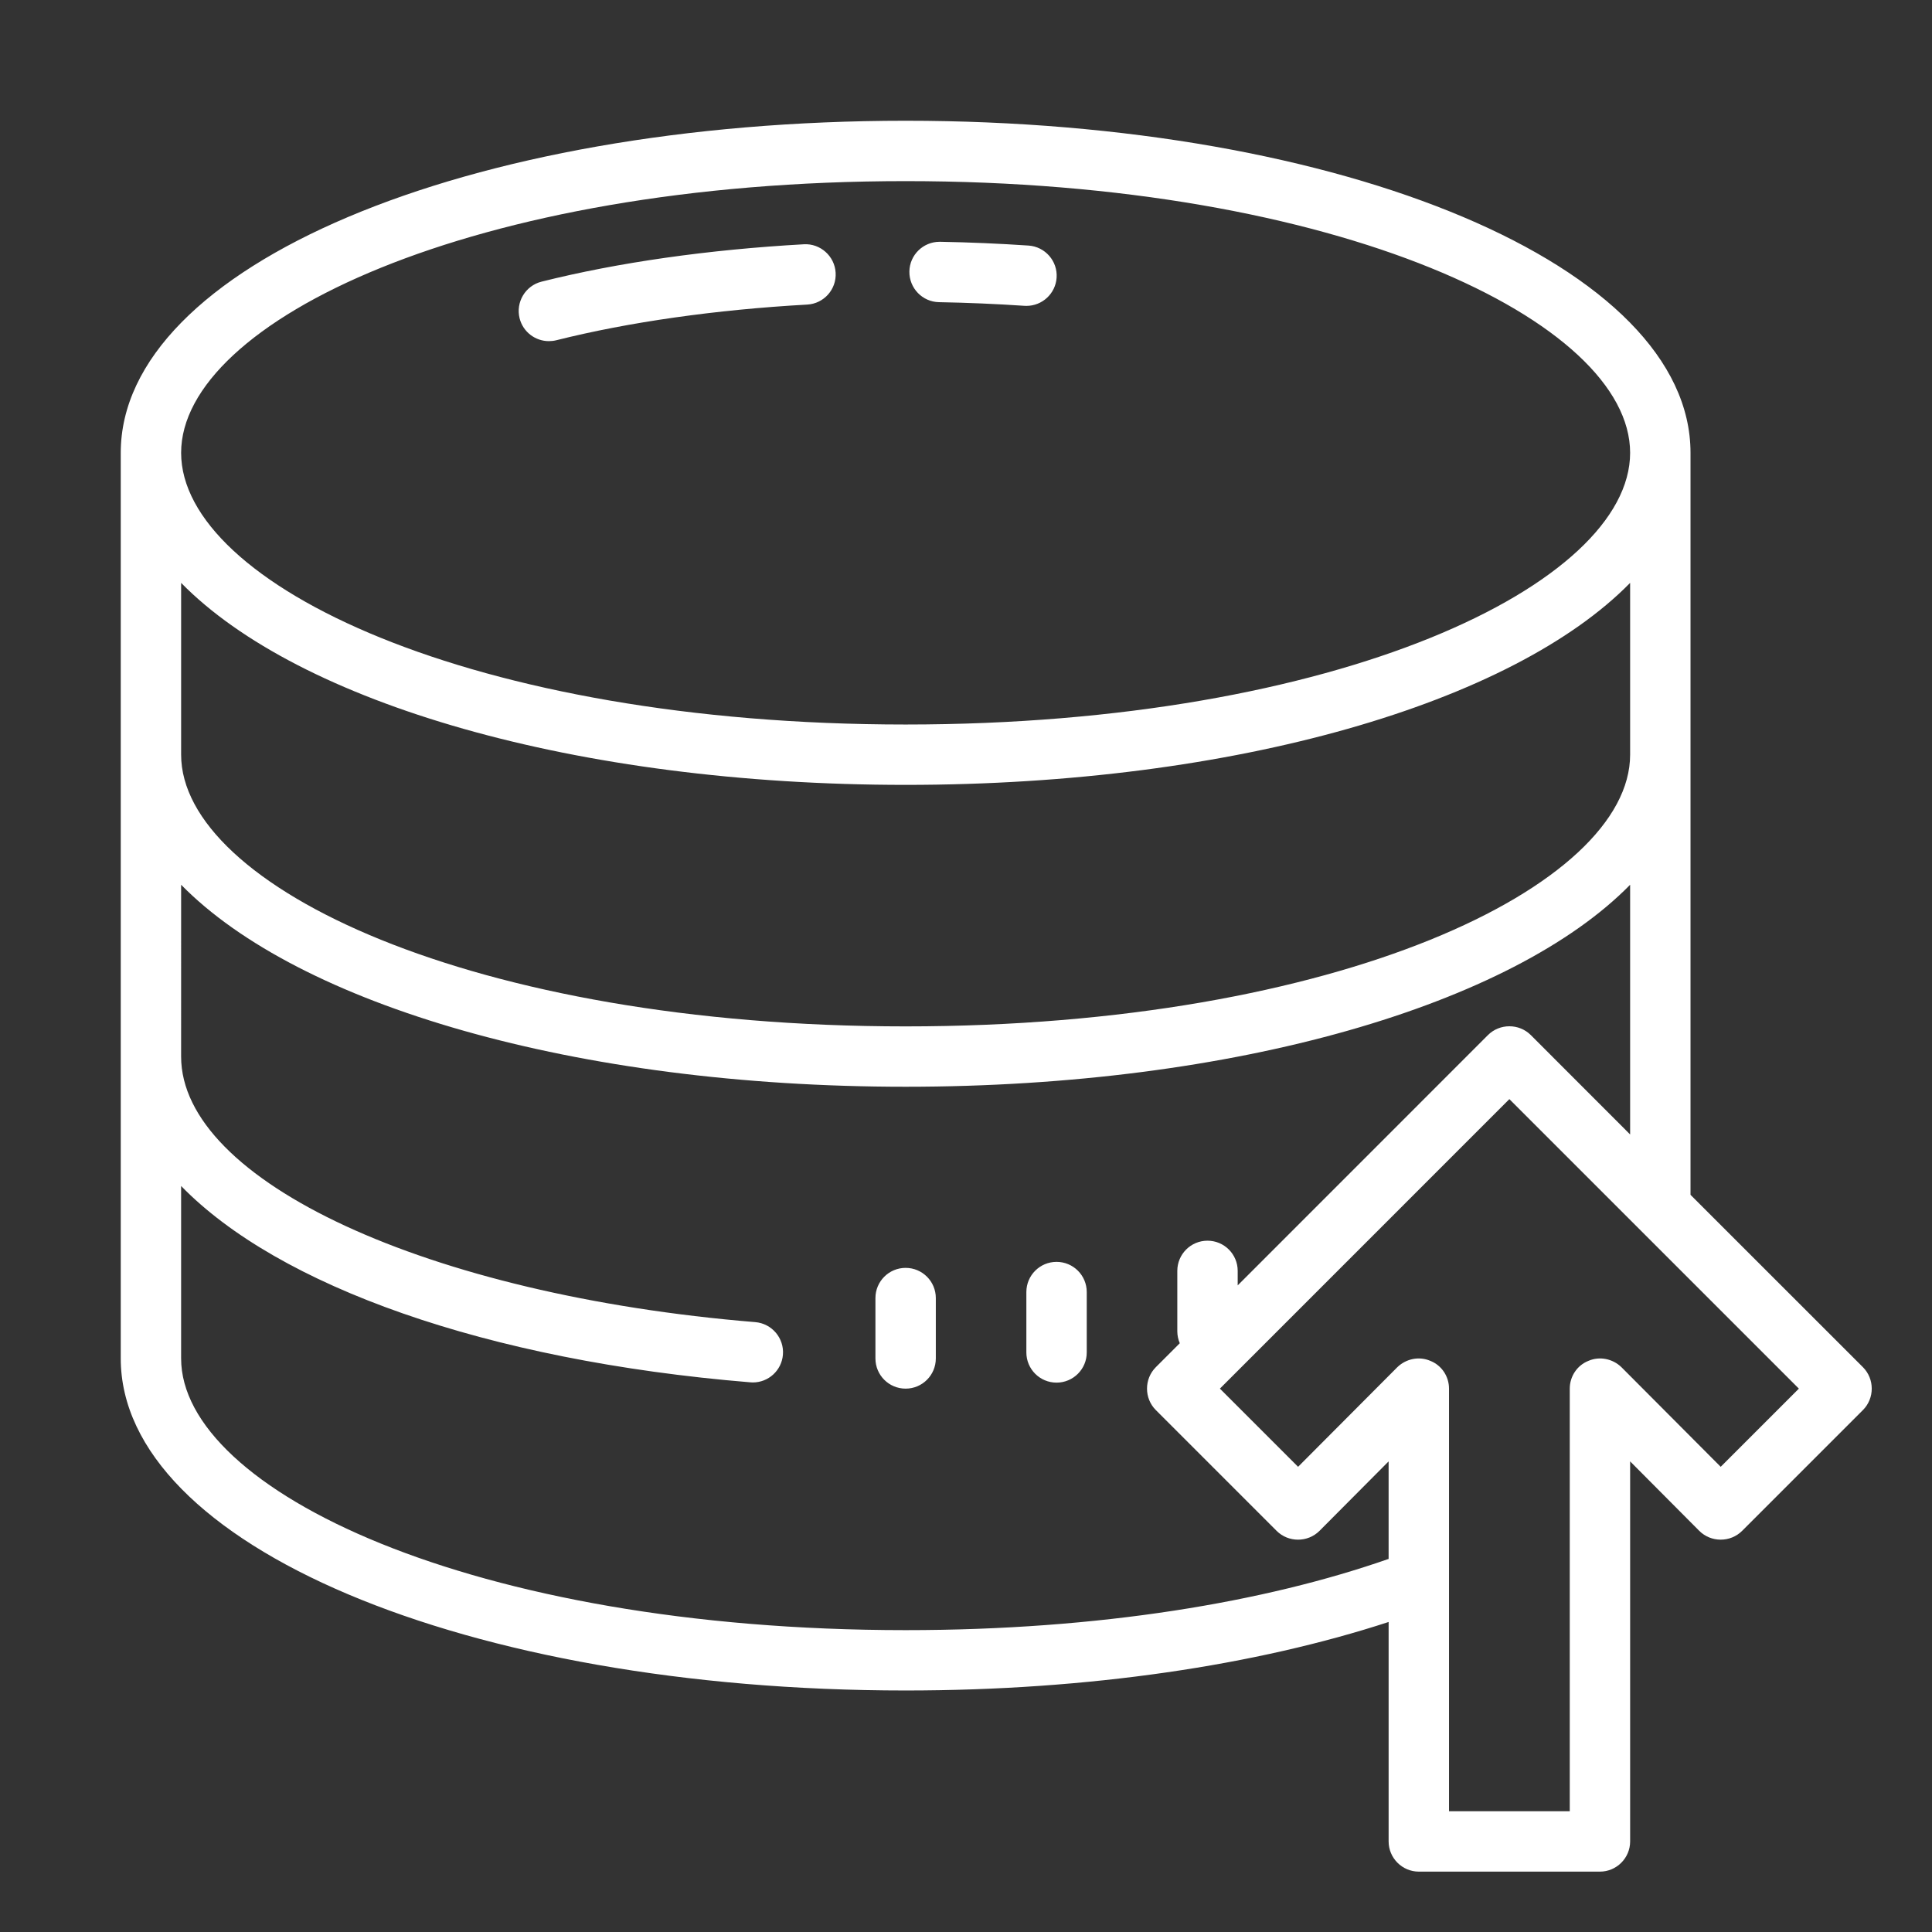 <svg xmlns="http://www.w3.org/2000/svg" x="0px" y="0px"
width="64" height="64"
viewBox="0 0 172 172"
style=" fill:#000000;"><rect x="0" y="0" width="172" height="172" fill="#333333" stroke="none"/><g fill="none" fill-rule="nonzero" stroke="none" stroke-width="1" stroke-linecap="butt" stroke-linejoin="miter" stroke-miterlimit="10" stroke-dasharray="" stroke-dashoffset="0" font-family="none" font-weight="none" font-size="none" text-anchor="none" style="mix-blend-mode: normal"><path d="M0,172v-172h172v172z" fill="none"></path><g fill="#ffffff"><path d="M80.625,10.75c-39.181,0 -69.875,12.986 -69.875,29.562v80.625c0,16.582 30.691,29.562 69.875,29.562c16.34,0 31.229,-2.256 43,-6.099v19.537c0,1.478 1.209,2.688 2.688,2.688h16.125c1.478,0 2.688,-1.209 2.688,-2.688v-33.835l6.152,6.183c1.048,1.048 2.773,1.048 3.821,0l10.75,-10.75c1.048,-1.048 1.048,-2.773 0,-3.821l-15.348,-15.343v-66.059c0,-16.576 -30.694,-29.562 -69.875,-29.562zM80.625,16.125c38.582,0 64.5,12.508 64.5,24.188c0,11.68 -25.918,24.188 -64.5,24.188c-38.582,0 -64.5,-12.508 -64.5,-24.188c0,-11.68 25.918,-24.188 64.5,-24.188zM83.648,21.526c-1.462,0 -2.661,1.17 -2.688,2.635c-0.027,1.486 1.154,2.713 2.635,2.74c2.537,0.046 5.096,0.156 7.606,0.325c0.062,0.005 0.125,0.005 0.184,0.005c1.4,0 2.586,-1.09 2.682,-2.509c0.099,-1.481 -1.023,-2.761 -2.504,-2.861c-2.596,-0.175 -5.24,-0.288 -7.863,-0.336zM71.565,21.747c-8.482,0.473 -16.562,1.621 -23.353,3.328c-1.44,0.36 -2.313,1.827 -1.953,3.265c0.309,1.223 1.405,2.031 2.609,2.031c0.218,0 0.438,-0.025 0.656,-0.079c6.469,-1.623 14.194,-2.721 22.34,-3.176c1.484,-0.083 2.616,-1.354 2.53,-2.834c-0.081,-1.481 -1.367,-2.621 -2.829,-2.535zM16.125,51.892c10.449,10.664 35.08,17.983 64.5,17.983c29.42,0 54.051,-7.319 64.5,-17.983v15.296c0,11.68 -25.918,24.188 -64.5,24.188c-38.582,0 -64.5,-12.508 -64.5,-24.188zM16.125,78.767c10.449,10.664 35.08,17.983 64.5,17.983c29.42,0 54.051,-7.319 64.5,-17.983v22.23l-8.839,-8.845c-1.048,-1.048 -2.773,-1.048 -3.821,0l-22.277,22.282v-1.291c0,-1.484 -1.201,-2.688 -2.688,-2.688c-1.486,0 -2.688,1.204 -2.688,2.688v5.375c0,0.379 0.081,0.74 0.22,1.066l-2.131,2.131c-1.048,1.048 -1.048,2.773 0,3.821l10.75,10.75c1.048,1.048 2.773,1.048 3.821,0l6.152,-6.183v8.682c-10.992,3.843 -25.719,6.341 -43,6.341c-38.593,0 -64.5,-12.497 -64.5,-24.188v-15.353c8.635,8.88 27.083,15.539 50.674,17.479c0.075,0.005 0.153,0.011 0.226,0.011c1.387,0 2.561,-1.064 2.677,-2.467c0.121,-1.478 -0.981,-2.779 -2.462,-2.903c-29.141,-2.395 -51.115,-12.558 -51.115,-23.642zM134.375,97.852l25.773,25.773l-6.96,6.96l-8.839,-8.871c-0.779,-0.752 -1.94,-0.992 -2.934,-0.562c-1.021,0.403 -1.664,1.397 -1.664,2.472v37.625h-10.75v-37.625c0,-1.075 -0.643,-2.069 -1.664,-2.472c-0.994,-0.43 -2.155,-0.191 -2.934,0.562l-8.839,8.871l-6.96,-6.96zM94.062,112.34c-1.486,0 -2.688,1.204 -2.688,2.688v5.375c0,1.484 1.201,2.688 2.688,2.688c1.486,0 2.688,-1.204 2.688,-2.688v-5.375c0,-1.484 -1.201,-2.688 -2.688,-2.688zM80.625,112.875c-1.486,0 -2.688,1.204 -2.688,2.688v5.375c0,1.484 1.201,2.688 2.688,2.688c1.486,0 2.688,-1.204 2.688,-2.688v-5.375c0,-1.484 -1.201,-2.688 -2.688,-2.688z"></path></g></g></svg>